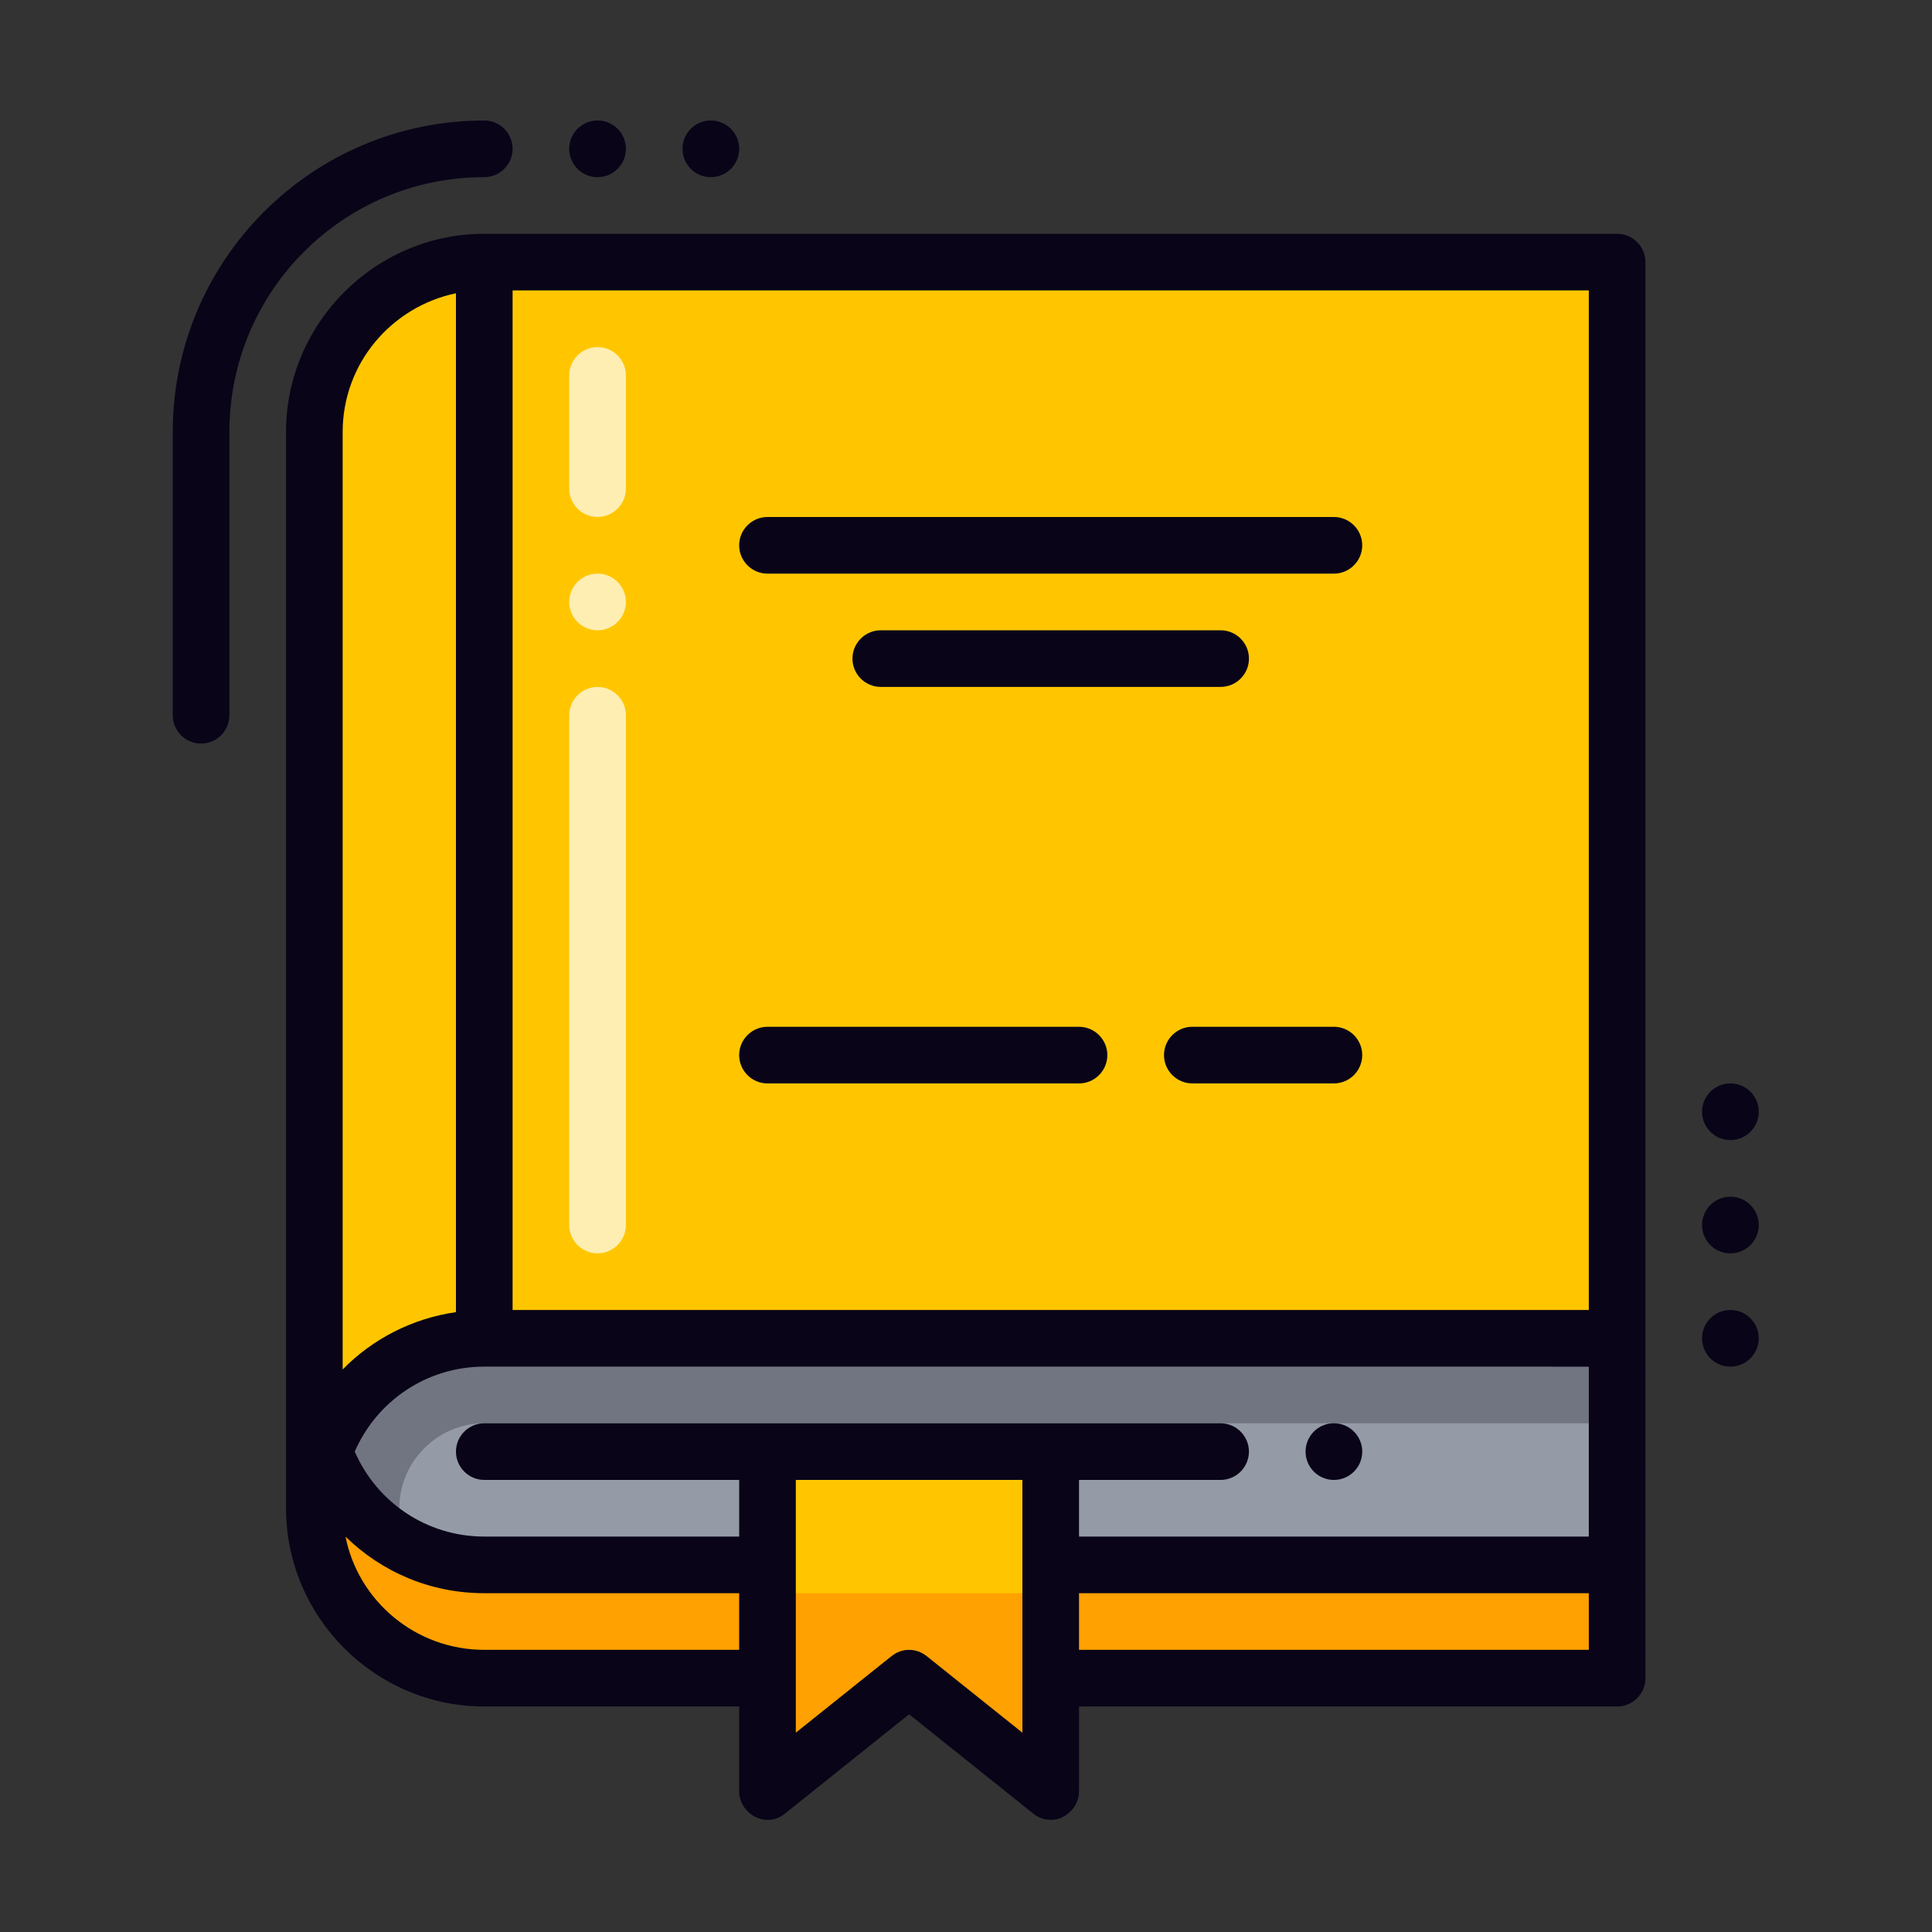 <?xml version="1.0" standalone="no"?><!DOCTYPE svg PUBLIC "-//W3C//DTD SVG 1.1//EN" "http://www.w3.org/Graphics/SVG/1.1/DTD/svg11.dtd"><svg t="1618018056497" class="icon" viewBox="0 0 1024 1024" version="1.1" xmlns="http://www.w3.org/2000/svg" p-id="2831" width="128" height="128" xmlns:xlink="http://www.w3.org/1999/xlink"><rect x="0" y="0" width="1024" height="1024" fill="#333333" stroke="none"/><defs><style type="text/css"></style></defs><path d="M256.68 138.92c-49.91 0-90.06 40.15-90.06 90.06V799.4c0 49.91 40.15 90.06 90.06 90.06h600.44V138.92H256.68z" fill="#FFC600" p-id="2832"></path><path d="M316.72 274.02c-8.26 0-15.01-6.75-15.01-15.01v-60.04c0-8.26 6.75-15.01 15.01-15.01s15.01 6.75 15.01 15.01v60.04c0 8.25-6.75 15.01-15.01 15.01zM316.72 664.3c-8.26 0-15.01-6.75-15.01-15.01V379.1c0-8.26 6.75-15.01 15.01-15.01s15.01 6.75 15.01 15.01v270.19c0 8.26-6.75 15.01-15.01 15.01z" fill="#FFEEB2" p-id="2833"></path><path d="M256.68 889.46h600.44v-60.04H256.68c-49.91 0-90.06-40.15-90.06-90.06v60.04c-0.01 49.91 40.15 90.06 90.06 90.06z" fill="#FFA100" p-id="2834"></path><path d="M171.87 769.38c12.38 34.9 45.78 60.04 84.81 60.04h600.43V709.33H256.68c-39.03 0-72.43 25.15-84.81 60.05z" fill="#949BA6" p-id="2835"></path><path d="M171.87 769.38c7.88 22.14 24.02 40.53 45.03 50.66-3.38-6.38-5.25-13.13-5.25-20.64 0-24.77 20.26-45.03 45.03-45.03h600.43v-45.03H256.68c-39.03-0.01-72.43 25.14-84.81 60.04z" fill="#717582" p-id="2836"></path><path d="M406.78 769.38v180.13l75.06-60.05 75.05 60.05V769.38z" fill="#FFC600" p-id="2837"></path><path d="M406.78 844.43v105.08l75.06-60.05 75.05 60.05V844.43z" fill="#FFA100" p-id="2838"></path><path d="M316.72 319.05m-15.01 0a15.01 15.01 0 1 0 30.02 0 15.01 15.01 0 1 0-30.02 0Z" fill="#FFEEB2" p-id="2839"></path><path d="M406.78 304.04H707c8.26 0 15.01-6.75 15.01-15.01s-6.75-15.01-15.01-15.01H406.78c-8.26 0-15.01 6.75-15.01 15.01s6.76 15.01 15.01 15.01zM661.97 349.07c0-8.26-6.75-15.01-15.01-15.01H466.83c-8.26 0-15.01 6.75-15.01 15.01s6.75 15.01 15.01 15.01h180.13c8.25 0 15.01-6.75 15.01-15.01zM406.78 574.24H571.9c8.26 0 15.01-6.75 15.01-15.01s-6.75-15.01-15.01-15.01H406.78c-8.26 0-15.01 6.75-15.01 15.01s6.76 15.01 15.01 15.01zM707 544.21h-75.05c-8.26 0-15.01 6.75-15.01 15.01s6.75 15.01 15.01 15.01H707c8.26 0 15.01-6.75 15.01-15.01s-6.75-15.01-15.01-15.01z" fill="#090418" p-id="2840"></path><path d="M707 769.38m-15.01 0a15.01 15.01 0 1 0 30.02 0 15.01 15.01 0 1 0-30.02 0Z" fill="#090418" p-id="2841"></path><path d="M917.15 709.33m-15.01 0a15.01 15.01 0 1 0 30.02 0 15.01 15.01 0 1 0-30.02 0Z" fill="#090418" p-id="2842"></path><path d="M917.15 649.29m-15.01 0a15.01 15.01 0 1 0 30.02 0 15.01 15.01 0 1 0-30.02 0Z" fill="#090418" p-id="2843"></path><path d="M917.15 589.25m-15.01 0a15.01 15.01 0 1 0 30.02 0 15.01 15.01 0 1 0-30.02 0Z" fill="#090418" p-id="2844"></path><path d="M256.68 93.89c8.26 0 15.01-6.75 15.01-15.01s-6.75-15.01-15.01-15.01c-91.19 0-165.12 73.93-165.12 165.12V379.1c0 8.26 6.75 15.01 15.01 15.01s15.01-6.75 15.01-15.01V228.99c0-74.68 60.42-135.1 135.1-135.1z" fill="#090418" p-id="2845"></path><path d="M857.11 123.91H256.68c-57.79 0-105.08 47.28-105.08 105.08V799.4c0 57.79 47.28 105.08 105.08 105.08h135.1v45.03c0 5.63 3.38 10.88 8.63 13.51 5.25 2.63 11.26 1.88 15.76-1.88l65.67-52.54 65.67 52.54c2.63 2.25 6 3.38 9.38 3.38 2.25 0 4.5-0.38 6.38-1.5 5.25-2.63 8.63-7.88 8.63-13.51v-45.03h285.21c8.26 0 15.01-6.75 15.01-15.01V138.92c0-8.25-6.76-15.01-15.01-15.01zM181.62 725.85V228.99c0-36.4 25.89-66.42 60.04-73.55v540.01c-23.26 3.38-44.28 14.26-60.04 30.4z m210.15 148.6h-135.1c-36.4 0-66.8-25.89-73.55-60.04 19.14 18.76 45.03 30.02 73.55 30.02h135.1v30.02z m150.11 43.91l-50.66-40.53c-5.63-4.5-13.13-4.5-18.76 0l-50.66 40.53V784.39h120.09v133.97z m300.22-43.91H571.9v-30.02h270.2v30.02z m0-60.04H571.9v-30.02h75.05c8.26 0 15.01-6.75 15.01-15.01s-6.75-15.01-15.01-15.01H256.68c-8.26 0-15.01 6.75-15.01 15.01s6.75 15.01 15.01 15.01h135.1v30.02h-135.1c-30.77 0-57.04-18.39-68.67-45.03 11.63-26.64 37.9-45.03 68.67-45.03H842.1v90.06z m0-120.09H271.69V153.93H842.1v540.39z" fill="#090418" p-id="2846"></path><path d="M316.72 78.88m-15.01 0a15.01 15.01 0 1 0 30.02 0 15.01 15.01 0 1 0-30.02 0Z" fill="#090418" p-id="2847"></path><path d="M376.76 78.88m-15.01 0a15.01 15.01 0 1 0 30.02 0 15.01 15.01 0 1 0-30.02 0Z" fill="#090418" p-id="2848"></path></svg>